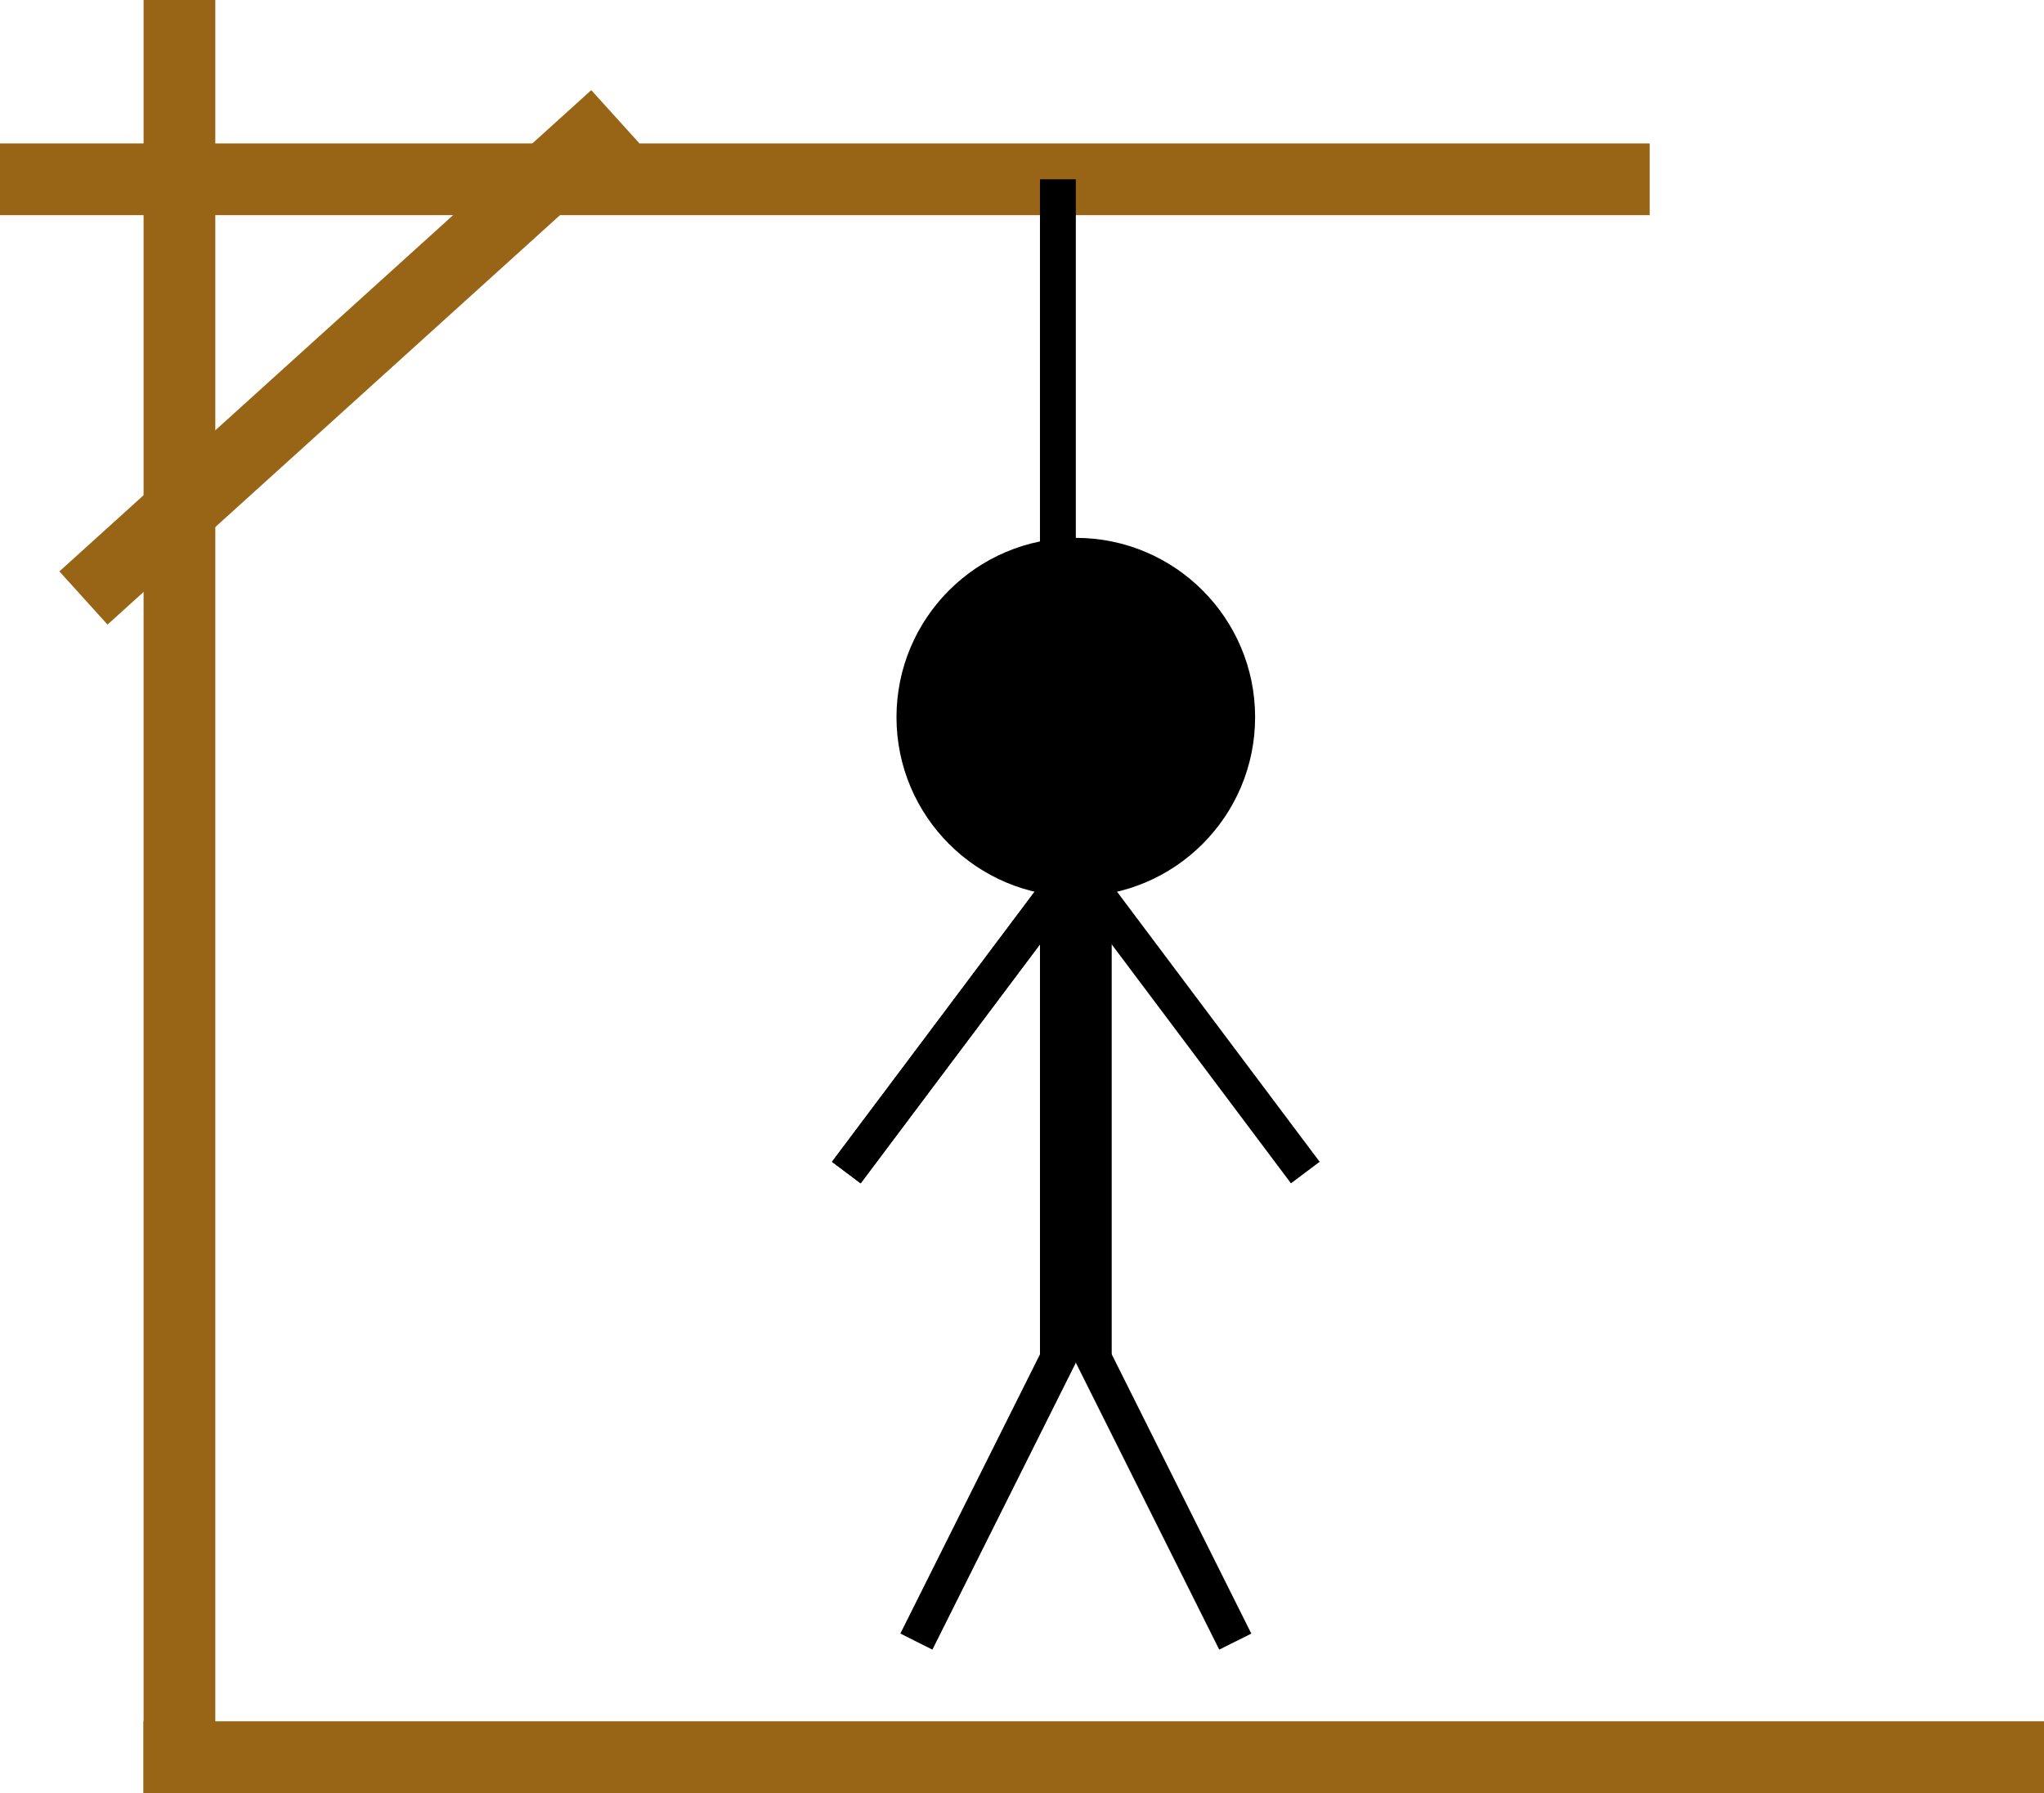 <?xml version="1.0" encoding="UTF-8" standalone="no"?>
<!DOCTYPE svg PUBLIC "-//W3C//DTD SVG 1.1//EN" "http://www.w3.org/Graphics/SVG/1.1/DTD/svg11.dtd">
<svg xmlns="http://www.w3.org/2000/svg" xmlns:xlink="http://www.w3.org/1999/xlink" version="1.1" width="158.333pt" height="138.889pt" viewBox="0 0 158.333 138.889">
<rect x="0" y="0" width="158.333" height="138.889" fill="#333333" stroke="none"/>
<g enable-background="new">
<path transform="matrix(2.778,0,0,-2.778,0,138.889)" d="M 0 50 L 57 50 L 57 0 L 0 0 L 0 50 Z " fill="#ffffff"/>
<path transform="matrix(2.778,0,0,-2.778,11.111,141.667)" d="M 0 1 L 53 1 L 53 3 L 0 3 L 0 1 Z " fill="#986517"/>
<path transform="matrix(2.778,0,0,-2.778,0,22.222)" d="M 0 2 L 46 2 L 46 4 L 0 4 L 0 2 Z " fill="#986517"/>
<path transform="matrix(2.06,-1.864,-1.864,-2.06,36.104,79.078)" d="M 0 14.901 L 20 14.901 L 20 16.901 L 0 16.901 L 0 14.901 Z " fill="#986517"/>
<path transform="matrix(0,2.778,2.778,0,-127.778,0)" d="M 0 50 L 50 50 L 50 52 L 0 52 L 0 50 Z " fill="#986517"/>
<path transform="matrix(0,2.778,2.778,0,50,13.889)" d="M 0 11 L 11 11 L 11 12 L 0 12 L 0 11 Z "/>
<path transform="matrix(2.778,0,0,-2.778,69.444,69.444)" d="M 10 5 C 10 2.239 7.761 0 5 0 C 2.239 0 0 2.239 0 5 C 0 7.761 2.239 10 5 10 C 7.761 10 10 7.761 10 5 Z "/>
<path transform="matrix(0,2.778,2.778,0,41.667,66.667)" d="M 0 14 L 14 14 L 14 16 L 0 16 L 0 14 Z "/>
<path transform="matrix(1.667,-2.222,-2.222,-1.667,85.778,106)" d="M 0 8.6 L 10 8.6 L 10 9.6 L 0 9.6 L 0 8.6 Z "/>
<path transform="matrix(1.667,-2.222,-2.222,-1.667,85.778,106)" d="M 0 8.6 L 10 8.6 L 10 9.6 L 0 9.6 L 0 8.6 Z "/>
<path transform="matrix(1.667,2.222,2.222,-1.667,64.222,83.778)" d="M 0 8.6 L 10 8.6 L 10 9.6 L 0 9.6 L 0 8.6 Z "/>
<path transform="matrix(1.242,-2.484,-2.484,-1.242,93.209,138.273)" d="M 0 8.447 L 8.945 8.447 L 8.945 9.447 L 0 9.447 L 0 8.447 Z "/>
<path transform="matrix(1.242,2.485,2.485,-1.242,62.346,116.049)" d="M 0 8.447 L 8.944 8.447 L 8.944 9.447 L 0 9.447 L 0 8.447 Z "/>
</g>
</svg>
